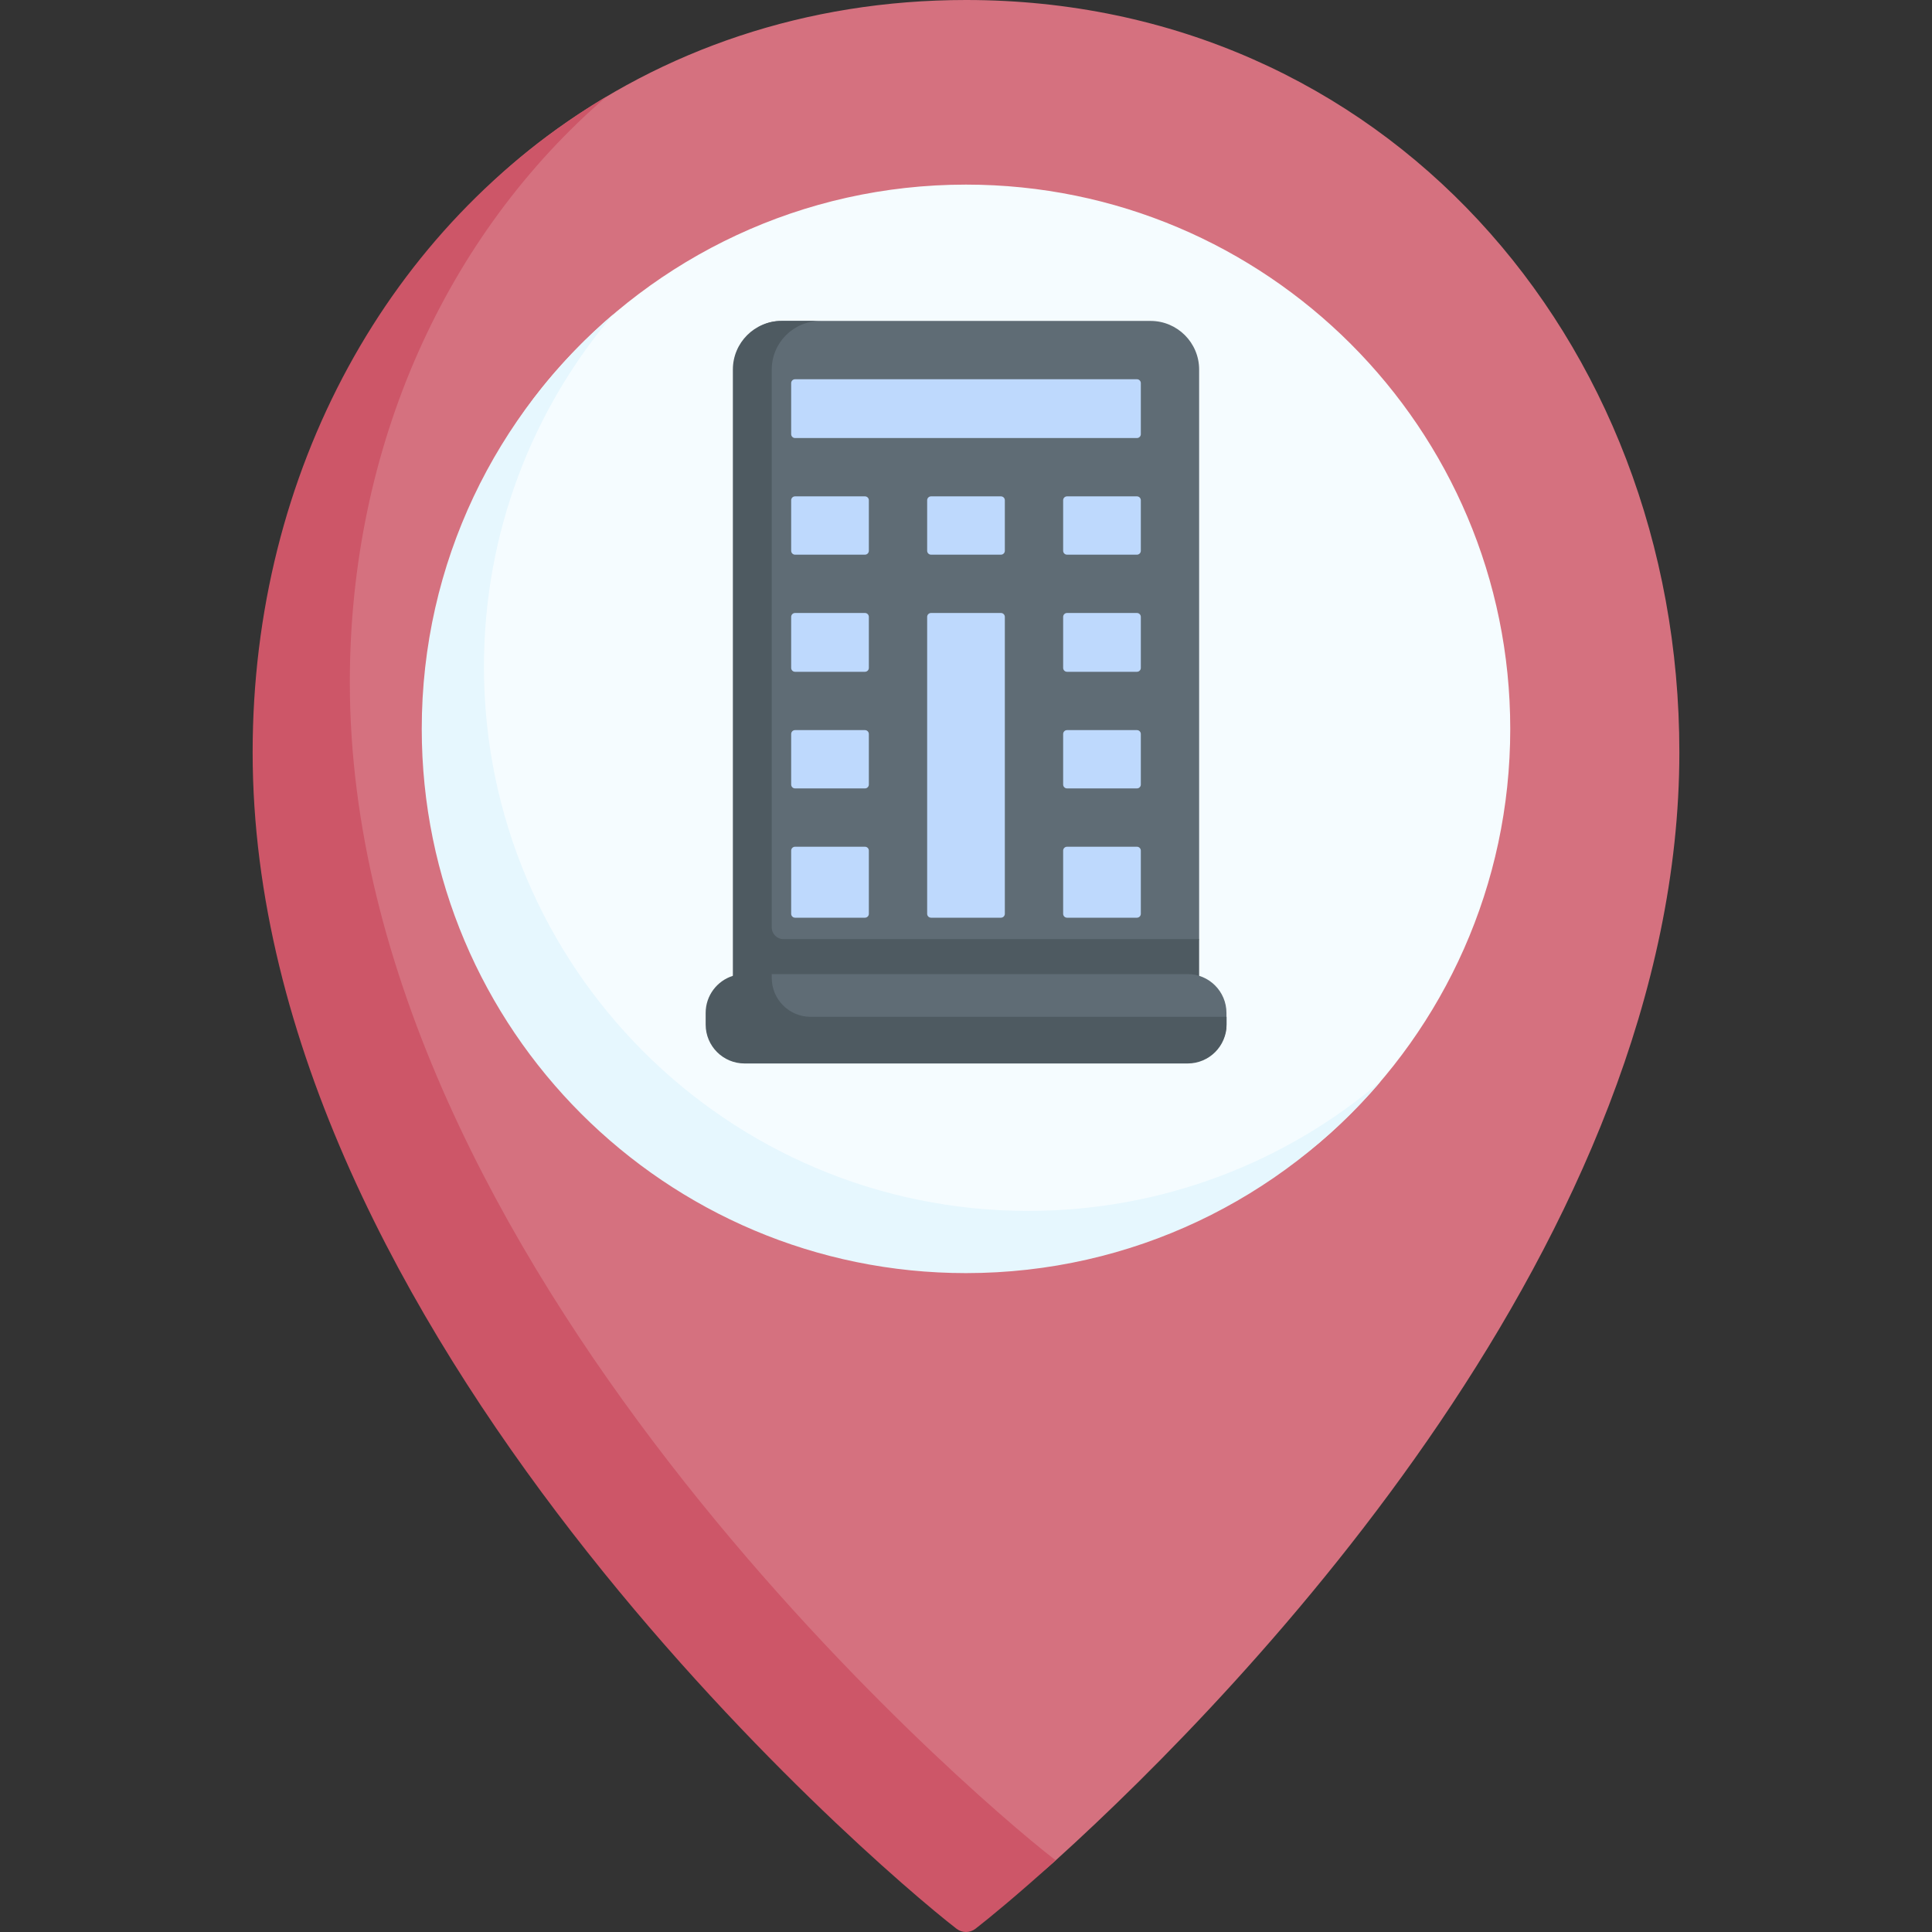 <svg id="Capa_1" enable-background="new 0 0 496.977 496.977" height="512" viewBox="0 0 496.977 496.977" width="512" xmlns="http://www.w3.org/2000/svg"><rect x="0" y="0" width="496.977" height="496.977" fill="#333333" stroke="none"/><g id="_x3C_Group_x3E__38_"><path d="m70.169 193.359c0-65.527 23.631-123.306 70.558-158.311 29.606-22.084 66.422-35.048 107.761-35.048 106.867 0 183.5 86.633 183.5 193.5 0 124.521-110.943 240.293-160.38 285.007-9.688 8.763-14.424 9.719-18.09 12.555-1.441 1.115-3.437 1.115-4.878 0-22.373-17.305-178.471-148.779-178.471-297.703z" fill="#d5717f"/><path d="m388.488 187.487c0 40.255-16.99 76.543-44.191 102.082-25.044 23.515-57.819 33.833-94.884 33.833-77.32 0-139.074-58.595-139.074-135.915 0-35.177 11.122-67.323 32.546-91.916 25.666-29.463 63.46-48.084 105.603-48.084 77.32 0 140 62.68 140 140z" fill="#f5fcff"/><path d="m300.96 243.564h-104.943v-148.511c0-2.761 2.239-5 5-5h94.943c2.761 0 5 2.239 5 5z" fill="#bed9fd"/><path d="m271.608 478.507c-9.69 8.76-17.02 14.79-20.68 17.63-1.44 1.12-3.44 1.12-4.88 0-22.37-17.3-181.06-153.71-181.06-302.64 0-72.36 35.14-135.45 91.01-168.64-41.15 35.47-66.01 89.77-66.01 150.64 0 148.93 158.69 285.34 181.06 302.64.18.14.37.26.56.37z" fill="#cd5668"/><path d="m355.168 278.167c-25.69 30.18-63.95 49.32-106.68 49.32-77.32 0-140-62.68-140-140 0-42.73 19.14-80.99 49.32-106.68-20.78 24.43-33.32 56.09-33.32 90.68 0 77.32 62.68 140 140 140 34.591 0 66.25-12.54 90.68-33.32z" fill="#e6f7fe"/><path d="m295.96 82.553h-94.943c-6.893 0-11.103 5.53-11.103 12.423l.979 25.204v30l.255 29.987 2.17 31.787-3.032 40.154c0 4.143 3.357 7.5 7.5 7.5l33.212 1.455h34.98 34.981c4.143 0 3.039-4.243 3.039-8.386l4.461-11.111v-31.259-30-30.127-30-25.127c.001-6.892-5.606-12.5-12.499-12.5zm-3.5 120.255h-17.981c-.552 0-1-.448-1-1v-13c0-.552.448-1 1-1h17.981c.552 0 1 .448 1 1v13c0 .552-.448 1-1 1zm-87.943-45.128h17.981c.552 0 1 .448 1 1v13.128c0 .552-.448 1-1 1h-17.981c-.552 0-1-.448-1-1v-13.128c0-.552.447-1 1-1zm0-30h17.981c.552 0 1 .448 1 1v13c0 .552-.448 1-1 1h-17.981c-.552 0-1-.448-1-1v-13c0-.552.447-1 1-1zm0 60.128h17.981c.552 0 1 .448 1 1v13c0 .552-.448 1-1 1h-17.981c-.552 0-1-.448-1-1v-13c0-.552.447-1 1-1zm34.981-60.128h17.98c.552 0 1 .448 1 1v13c0 .552-.448 1-1 1h-17.98c-.552 0-1-.448-1-1v-13c0-.552.448-1 1-1zm52.962 15h-17.981c-.552 0-1-.448-1-1v-13c0-.552.448-1 1-1h17.981c.552 0 1 .448 1 1v13c0 .553-.448 1-1 1zm-18.981 29.128v-13.128c0-.552.448-1 1-1h17.981c.552 0 1 .448 1 1v13.128c0 .552-.448 1-1 1h-17.981c-.553 0-1-.448-1-1zm19.981-73.255v13.127c0 .552-.448 1-1 1h-26.481-34.98-26.481c-.552 0-1-.448-1-1v-13.127c0-.552.448-1 1-1h87.943c.551 0 .999.448.999 1zm-88.943 119.255h17.981c.552 0 1 .448 1 1v16.256c0 .552-.448 1-1 1h-17.981c-.552 0-1-.448-1-1v-16.256c0-.552.447-1 1-1zm34.981 18.256c-.552 0-1-.448-1-1v-24.756-30-21.628c0-.552.448-1 1-1h17.98c.552 0 1 .448 1 1v21.628 30 24.756c0 .552-.448 1-1 1zm33.981-1v-16.256c0-.552.448-1 1-1h17.981c.552 0 1 .448 1 1v16.256c0 .552-.448 1-1 1h-17.981c-.553 0-1-.448-1-1z" fill="#5f6c75"/><path d="m308.458 241.567v12c0 4.14-3.36 7.5-7.5 7.5h-104.94c-4.14 0-7.5-3.36-7.5-7.5v-158.51c0-6.9 5.61-12.5 12.5-12.5h10c-6.89 0-12.5 5.6-12.5 12.5v143.51c0 1.66 1.34 3 3 3z" fill="#4e5a61"/><path d="m192.595 272.891 112.936-1.319c5.523 0 9.957-2.486 9.957-8.008v-3c0-5.523-4.477-10-10-10h-106.968-5.004c-5.523 0-10 4.477-10 10l-.922 2.328c.001 5.522 4.478 9.999 10.001 9.999z" fill="#5f6c75"/><path d="m315.52 261.561v2c0 5.52-4.48 10-10 10h-114c-5.52 0-10-4.48-10-10v-3c0-4.482 2.943-8.268 6.998-9.542.948-.298 4.009-5.362 5.055-5.362l4.947 4.904v1c0 5.52 4.48 10 10 10z" fill="#4e5a61"/></g></svg>